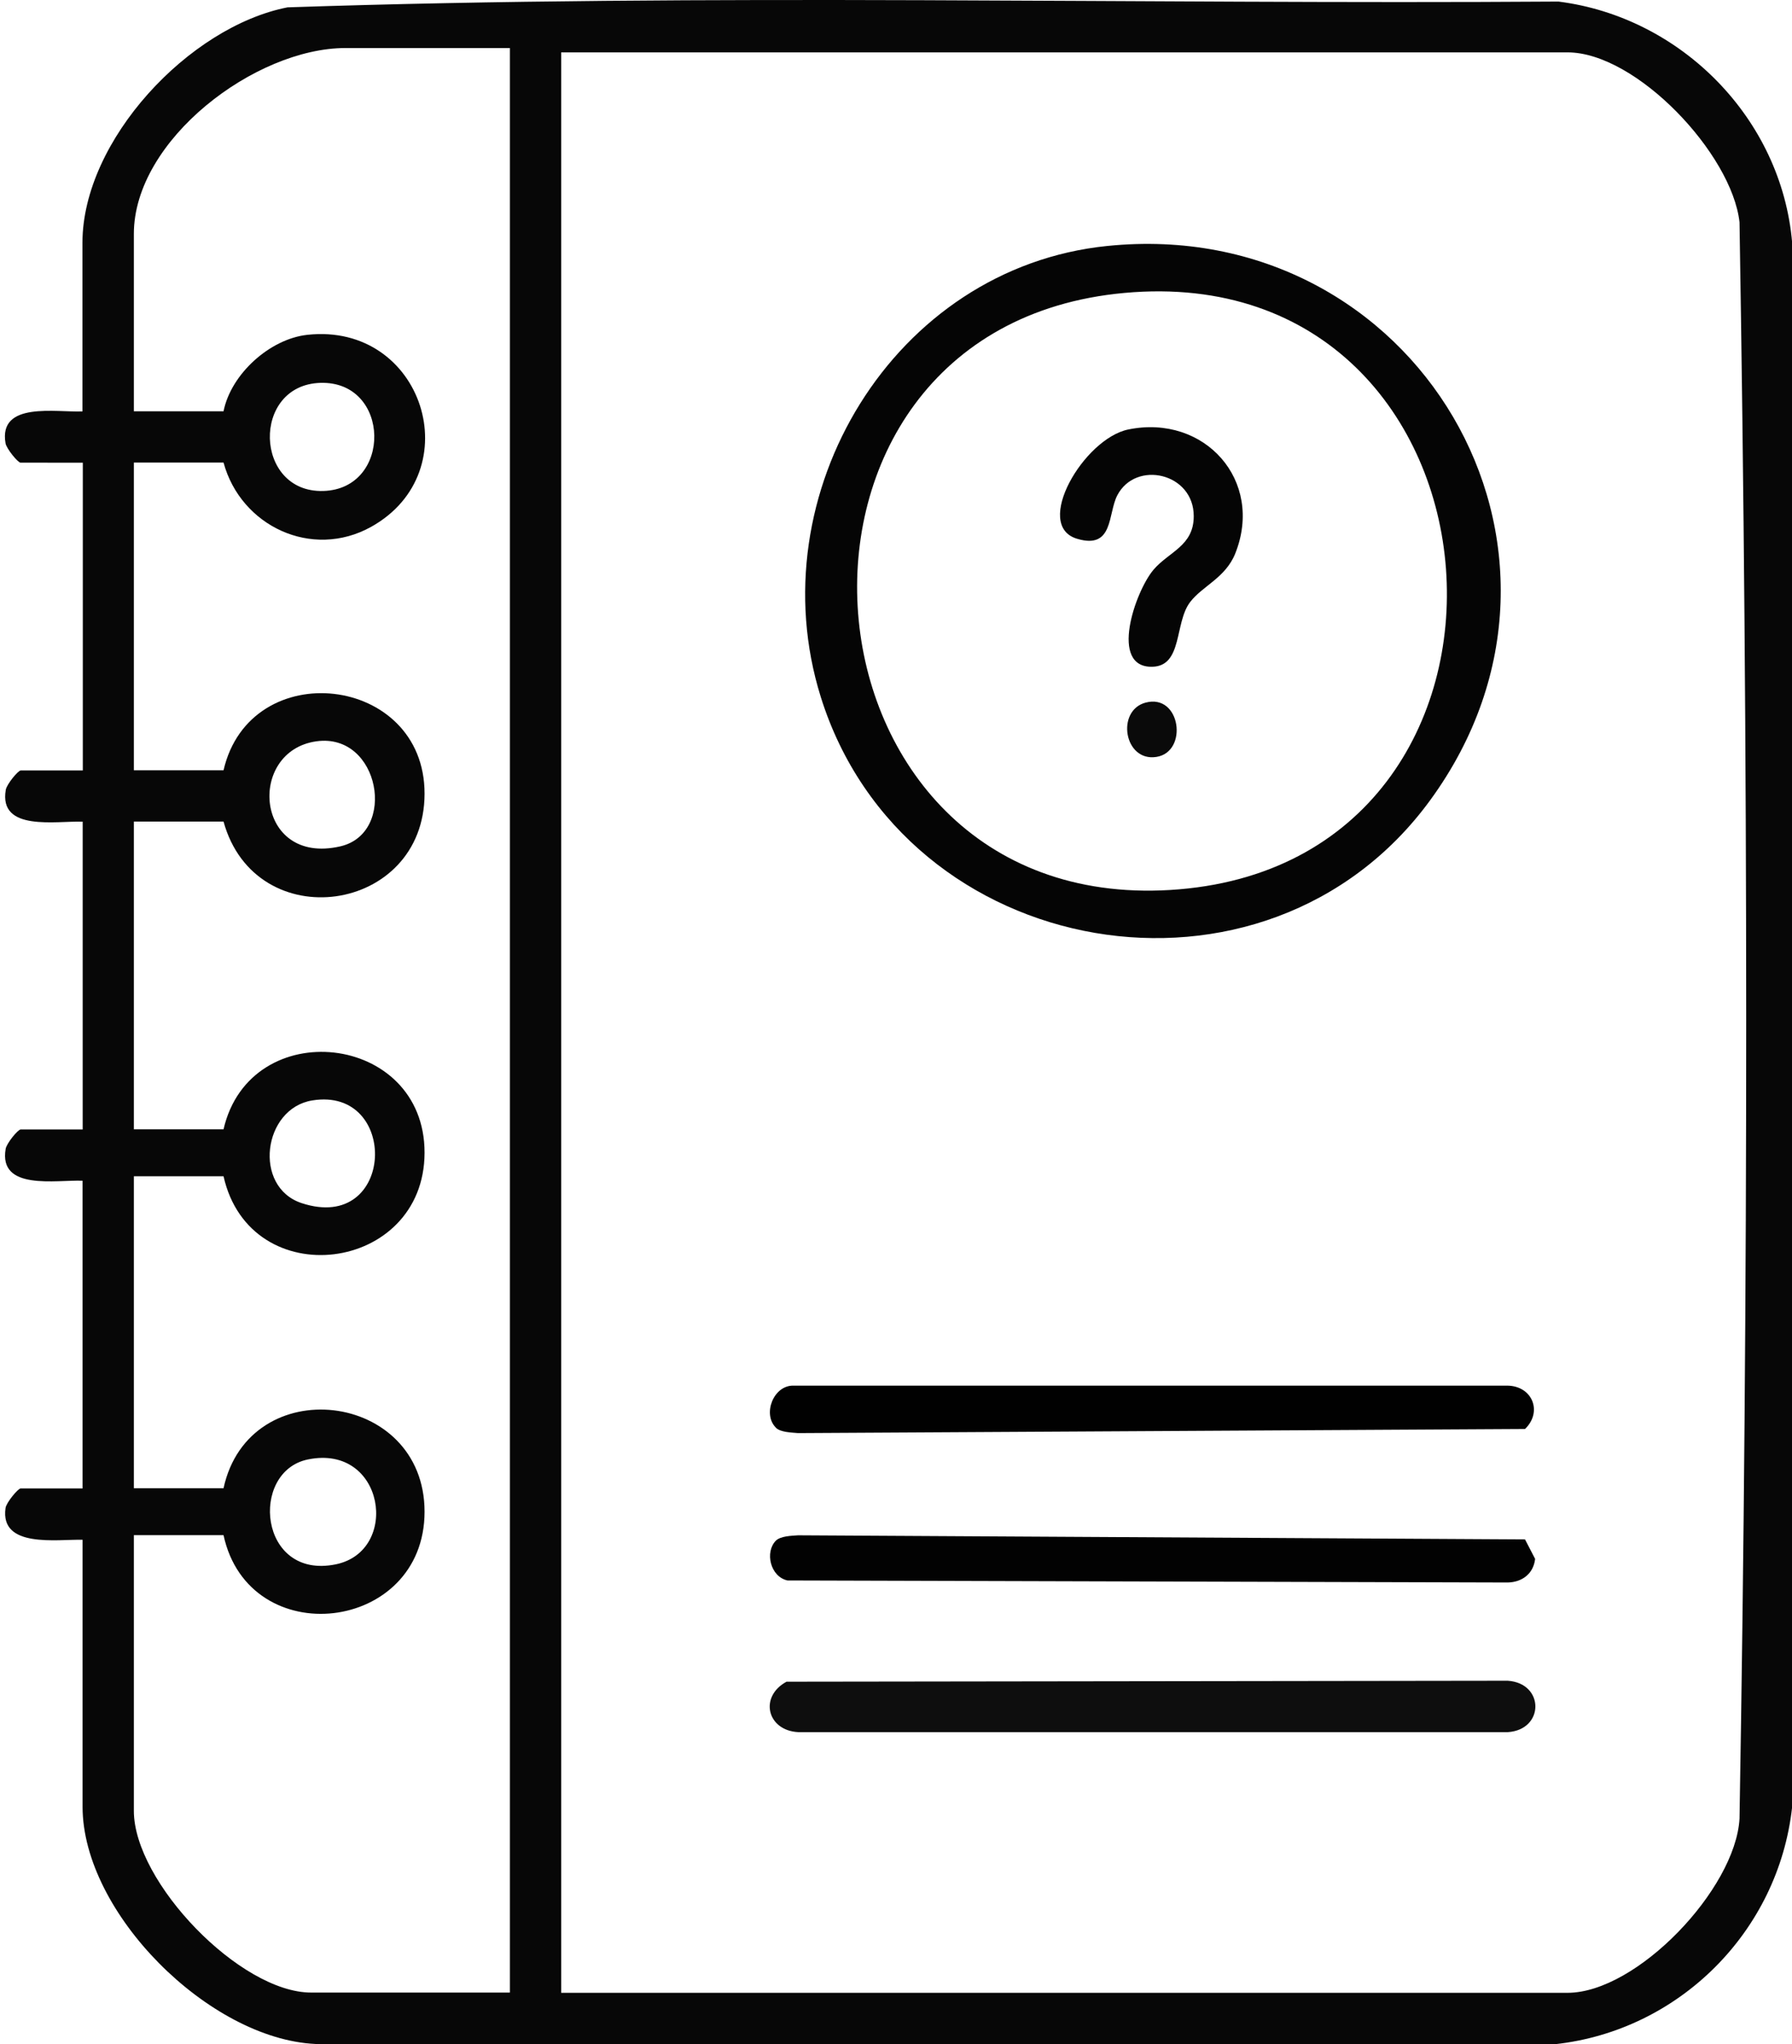 <?xml version="1.0" encoding="UTF-8"?>
<svg id="_Слой_1" data-name="Слой 1" xmlns="http://www.w3.org/2000/svg" viewBox="0 0 148.87 169.79">
  <defs>
    <style>
      .cls-1 {
        fill: #010101;
      }

      .cls-2 {
        fill: #020202;
      }

      .cls-3 {
        fill: #050505;
      }

      .cls-4 {
        fill: #0e0e0e;
      }

      .cls-5 {
        fill: #0a0a0a;
      }

      .cls-6 {
        fill: #070707;
      }
    </style>
  </defs>
  <path class="cls-6" d="M6.86,127.89c-2.1-.05-6.89.73-6.4-2.64.07-.46,1.04-1.62,1.25-1.62h5.15v-25.56c-2.16-.09-7,.86-6.39-2.65.08-.46,1.02-1.61,1.25-1.61h5.15v-25.56c-2.16-.09-7,.86-6.39-2.65.08-.46,1.02-1.61,1.25-1.61h5.15v-25.56H1.71c-.22,0-1.17-1.16-1.25-1.61-.61-3.51,4.23-2.55,6.39-2.65v-14.02C6.86,11.65,15.7,2.21,23.89.61c35.1-1.18,70.41-.24,105.58-.48,10.2,1.29,18.52,9.72,19.41,20v129.96c-1.13,10.33-9.38,18.58-19.71,19.7l-102.96-.02c-8.84-.41-19.35-10.89-19.35-19.7v-22.19ZM42.36,3.99h-13.67c-7.46,0-17.57,7.61-17.57,15.44v14.73h7.45c.62-3.1,3.85-6.01,6.96-6.35,9.62-1.05,13.55,11.35,5.3,15.95-4.93,2.74-10.83-.07-12.26-5.34h-7.45v25.56h7.45c2.21-9.6,16.72-7.97,16.7,1.95-.01,9.97-14.03,11.96-16.7,2.31h-7.45v25.56h7.45c2.21-9.61,16.72-8.04,16.7,1.95s-14.48,11.83-16.7,1.95h-7.45v25.91h7.45c2.13-9.79,16.7-8.12,16.7,1.95s-14.58,11.74-16.7,1.95h-7.45v22.9c0,5.91,8.82,15.09,14.73,15.09h16.51V3.99ZM46.62,165.52h83.6c5.76,0,13.96-8.61,14.29-14.47.75-44.12.73-88.48,0-132.59-.63-5.69-8.58-14.11-14.29-14.11H46.62v161.17ZM26.62,31.8c-5.76.17-5.52,9.15.24,8.98s5.61-9.15-.24-8.98ZM26.3,61.57c-5.84.8-5.12,10.35,1.96,8.73,4.77-1.09,3.3-9.45-1.96-8.73ZM25.94,91.4c-4.11.67-4.94,7.19-.88,8.53,7.78,2.56,8.15-9.71.88-8.53ZM25.58,121.22c-4.88,1-4.09,10.03,2.32,8.71,5.36-1.1,4.07-10.02-2.32-8.71Z"/>
  <path class="cls-3" d="M91.99,20.43c25.59-2.61,42.06,25.13,26.84,46.01-13.68,18.78-43.75,13.53-50.65-8.57-5.25-16.81,6.05-35.63,23.8-37.44ZM93.41,24.33c-32.01,2.92-28.25,51.52,3.8,49.59,32.99-1.99,29.38-52.62-3.8-49.59Z"/>
  <path class="cls-4" d="M65.33,139.68l59.93-.08c3.06.21,3.05,4.07,0,4.27h-58.94c-2.6-.13-3.27-2.95-.98-4.19Z"/>
  <path class="cls-1" d="M64.45,118.57c-1.12-1.12-.19-3.54,1.49-3.48h59.31c2.05.04,2.92,2.17,1.44,3.6l-60.39.34c-.55-.05-1.46-.06-1.85-.45Z"/>
  <path class="cls-2" d="M64.45,127.97c.39-.39,1.3-.41,1.85-.45l60.39.34.84,1.62c-.14,1.23-1.07,1.93-2.27,1.96l-59.84-.17c-1.43-.31-1.9-2.36-.96-3.31Z"/>
  <path class="cls-3" d="M93.74,35.67c6.34-1.29,11.29,4.25,8.88,10.3-.81,2.03-2.74,2.7-3.76,4.05-1.3,1.72-.6,5.3-3.13,5.36-3.61.09-1.44-6.23.09-8.05,1.29-1.52,3.35-1.97,3.35-4.46,0-3.6-4.82-4.67-6.35-1.73-.8,1.53-.29,4.52-3.34,3.61-3.69-1.09.56-8.33,4.26-9.08Z"/>
  <path class="cls-5" d="M95.16,58.36c2.93-.79,3.58,4.1.9,4.51s-3.36-3.84-.9-4.51Z"/>
</svg>